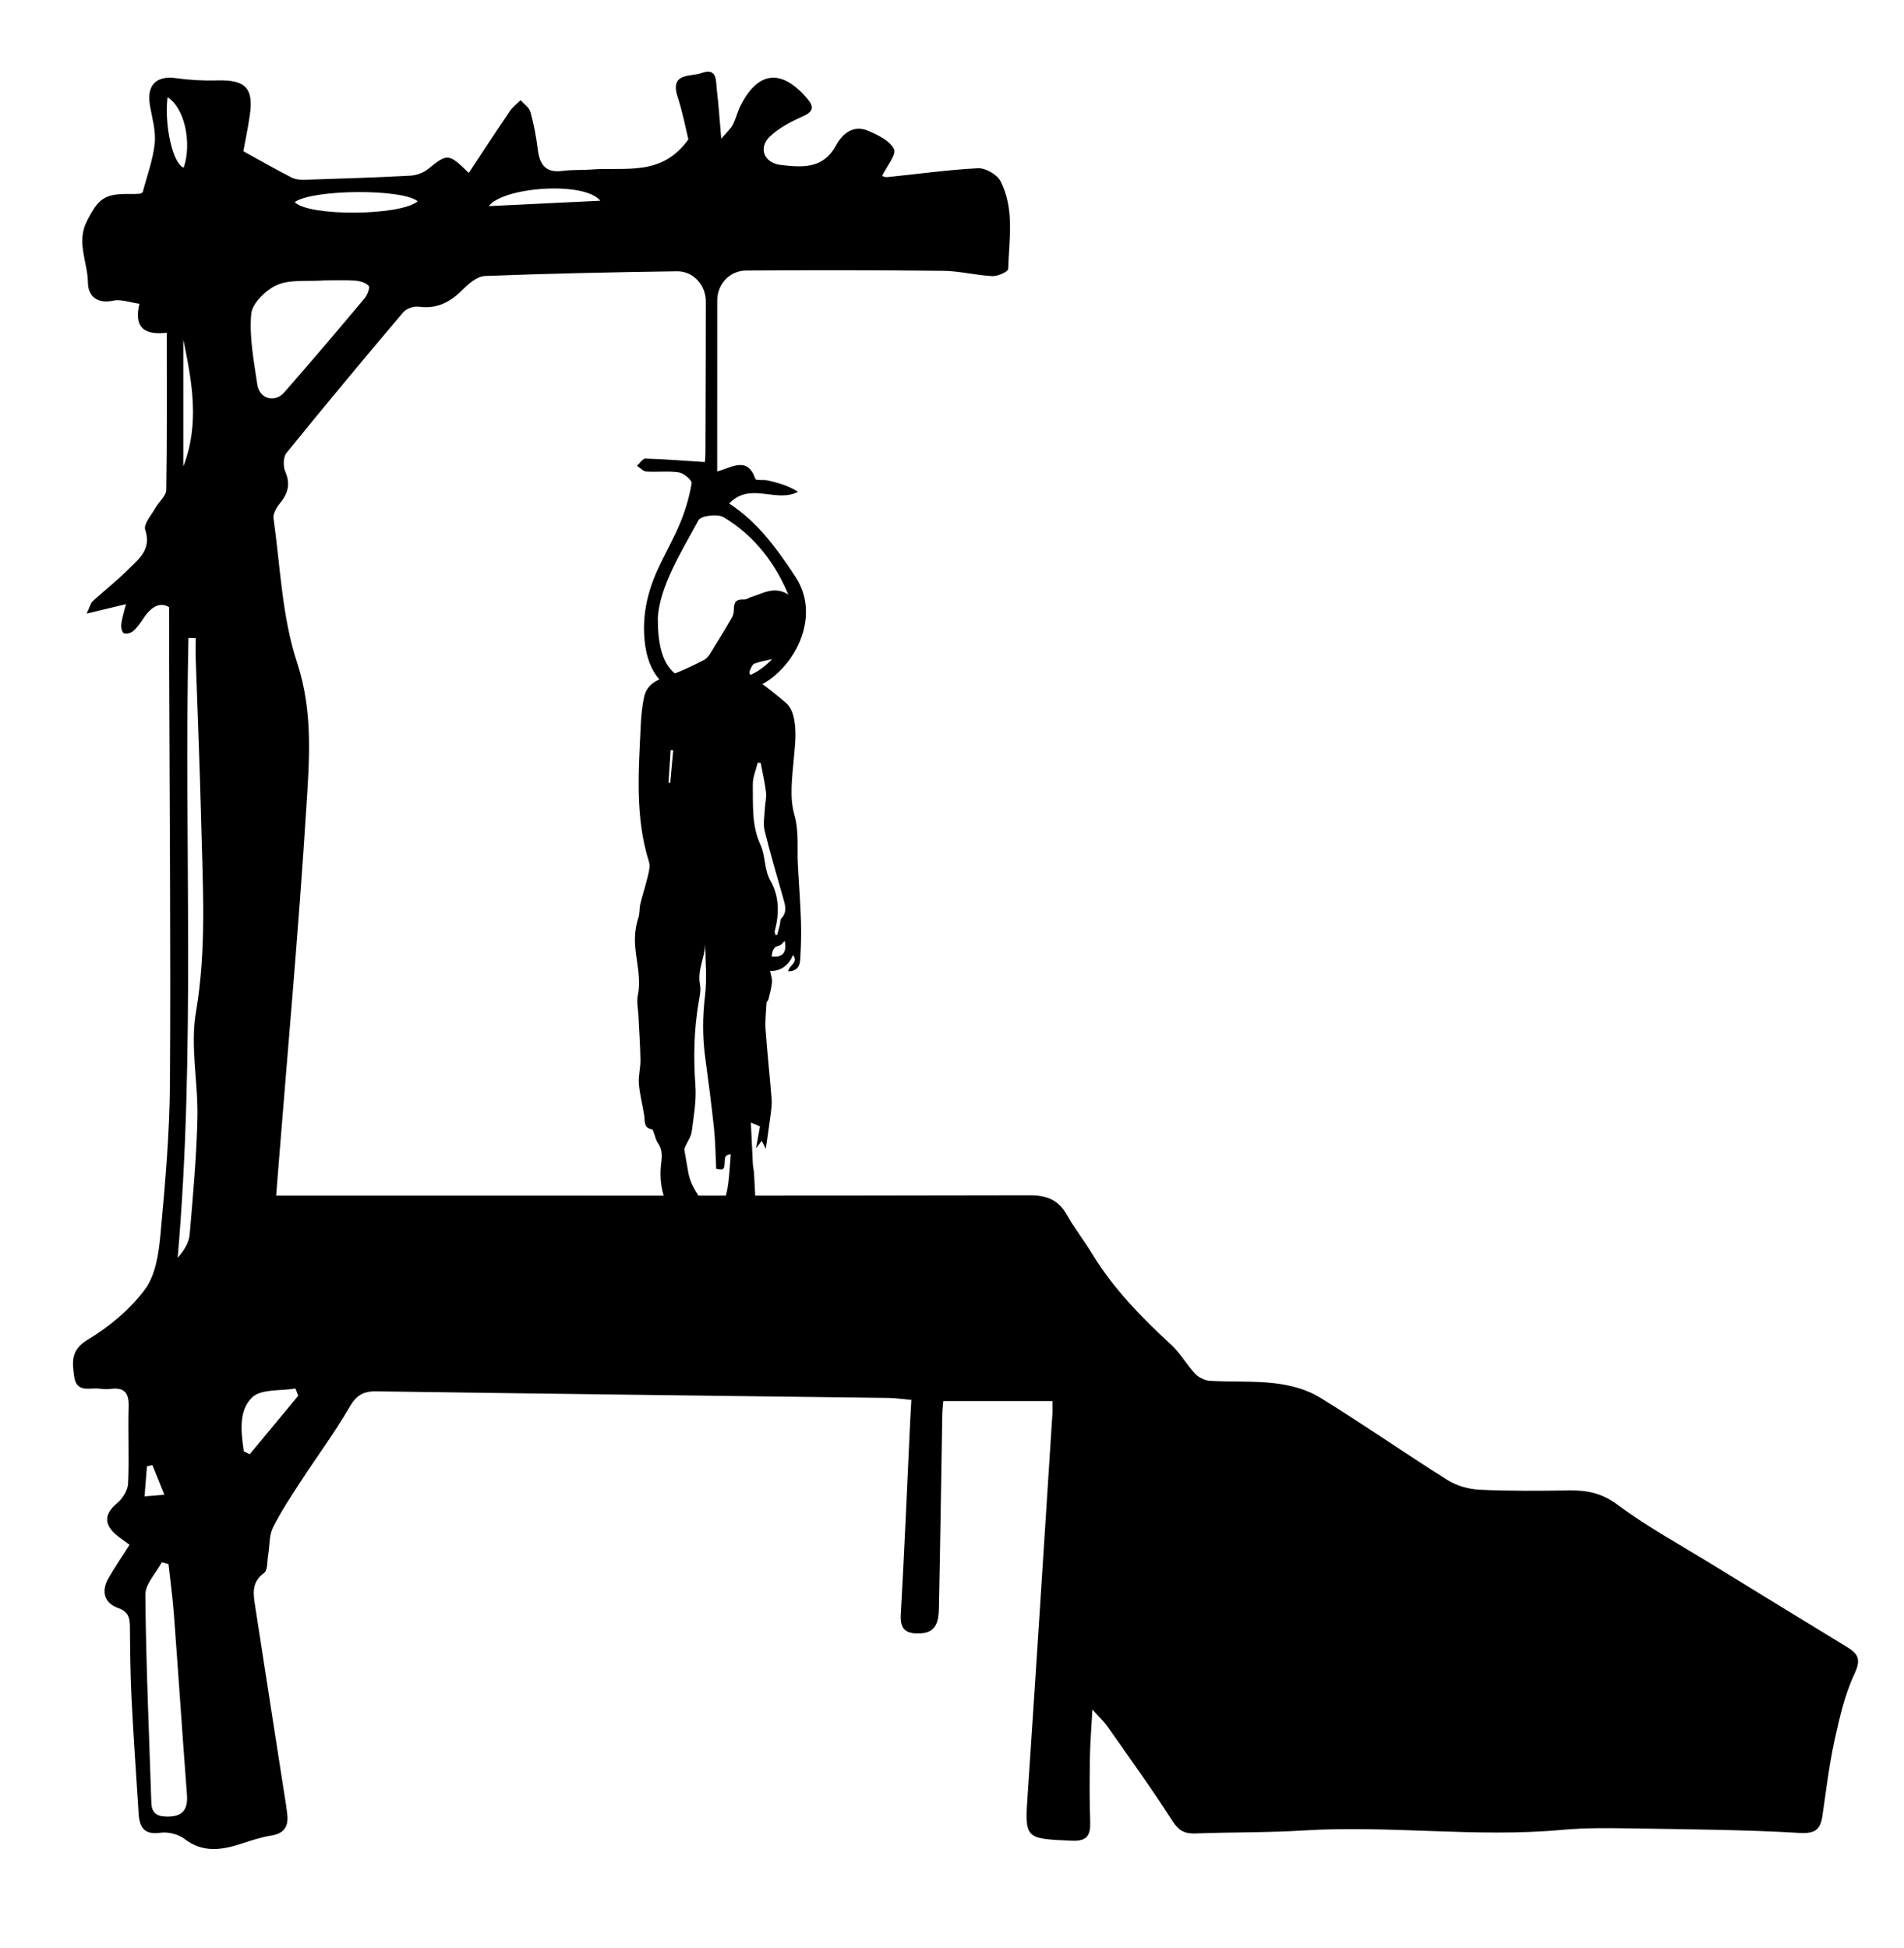 <?xml version="1.0" encoding="utf-8"?>
<!-- Generator: Adobe Illustrator 16.0.0, SVG Export Plug-In . SVG Version: 6.00 Build 0)  -->
<!DOCTYPE svg PUBLIC "-//W3C//DTD SVG 1.1//EN" "http://www.w3.org/Graphics/SVG/1.1/DTD/svg11.dtd">
<svg version="1.1" id="Layer_1" xmlns="http://www.w3.org/2000/svg" xmlns:xlink="http://www.w3.org/1999/xlink" x="0px" y="0px"
	 width="520px" height="532px" viewBox="0 0 520 532" enable-background="new 0 0 520 532" xml:space="preserve">
<g>
	<path fill-rule="evenodd" clip-rule="evenodd" d="M35.386,421.936c-1.708-1.281-2.987-2.073-4.065-3.081
		c-3.068-2.869-2.58-5.619,0.648-8.273c1.507-1.237,2.926-3.51,3.016-5.378c0.334-6.982-0.063-13.997,0.15-20.988
		c0.113-3.679-1.082-5.331-4.84-4.872c-0.982,0.12-2.012,0.097-2.993-0.046c-2.683-0.39-6.433,1.338-7.05-3.354
		c-0.521-3.964-1.008-7.191,3.722-10.038c5.888-3.544,11.556-8.271,15.624-13.744c2.902-3.904,3.752-9.815,4.228-14.95
		c1.272-13.757,2.495-27.574,2.583-41.375c0.242-38.155-0.105-76.314-0.215-114.472c-0.014-4.909-0.002-9.817-0.002-15.499
		c-2.469-1.609-4.946-0.119-7.021,3.027c-0.823,1.247-1.703,2.519-2.812,3.489c-0.611,0.536-1.989,0.892-2.578,0.554
		c-0.543-0.311-0.757-1.691-0.646-2.54c0.217-1.673,0.759-3.303,1.274-5.389c-3.771,0.906-6.729,1.616-10.756,2.585
		c0.902-1.878,1.09-2.848,1.674-3.384c3.156-2.902,6.561-5.548,9.592-8.571c2.939-2.932,6.551-5.53,4.731-10.959
		c-0.508-1.516,1.712-4.007,2.81-5.979c0.932-1.677,2.917-3.236,2.944-4.873c0.237-14.128,0.136-28.262,0.136-42.936
		c-7.112,0.813-8.803-2.328-7.461-7.914c-2.64-0.362-5.037-1.304-7.137-0.854c-4.436,0.953-6.898-1.285-6.926-4.872
		c-0.045-5.591-3.237-11.035-0.299-16.821c3.174-6.249,4.826-7.589,11.931-7.441c0.829,0.018,1.663-0.001,2.488-0.073
		c0.306-0.026,0.595-0.255,0.823-0.36c1.162-4.479,2.811-8.849,3.292-13.344c0.359-3.357-0.685-6.895-1.286-10.32
		c-0.987-5.636,1.642-8.301,7.172-7.536c3.674,0.509,7.431,0.726,11.137,0.614c7.781-0.232,10.075,2.08,8.922,9.696
		c-0.566,3.743-1.338,7.455-1.736,9.641c4.961,2.73,9.035,5.081,13.225,7.206c1.105,0.561,2.57,0.615,3.859,0.575
		c9.494-0.296,18.988-0.597,28.472-1.103c1.677-0.089,3.604-0.771,4.897-1.82c5.265-4.271,5.622-4.344,11.107,1.07
		c3.778-5.706,7.449-11.331,11.226-16.885c0.772-1.137,1.94-2.004,2.927-2.996c0.931,1.064,2.355,1.992,2.697,3.22
		c0.928,3.344,1.578,6.793,2.002,10.242c0.502,4.094,2.082,6.474,6.691,5.865c2.632-0.347,5.328-0.174,7.984-0.382
		c9.139-0.713,19.184,2.03,26.459-8.251c-0.74-2.979-1.563-7.382-2.945-11.603c-2.199-6.724,3.653-5.434,6.547-6.5
		c4.344-1.603,3.879,2.241,4.176,4.692c0.477,3.919,0.725,7.866,1.197,13.269c1.679-1.996,2.636-2.806,3.161-3.836
		c0.827-1.621,1.232-3.458,2.047-5.087c4.773-9.548,11.137-10.278,18.127-2.229c2.129,2.451,1.882,3.742-1.22,5.111
		c-3.132,1.383-6.338,3.074-8.798,5.388c-3.278,3.083-1.653,7.264,2.905,7.801c5.809,0.685,11.59,1.203,15.146-5.371
		c1.689-3.123,4.689-5.689,8.699-3.98c2.689,1.146,5.982,2.714,7.111,5.02c0.729,1.491-1.965,4.656-3.238,7.309
		c-0.178-0.046,0.67,0.414,1.465,0.336c8.236-0.818,16.449-1.997,24.703-2.409c2.045-0.102,5.217,1.687,6.146,3.493
		c3.902,7.58,2.35,15.934,2.102,24.019c-0.021,0.731-2.838,2.016-4.303,1.944c-4.477-0.219-8.922-1.396-13.387-1.446
		c-17.939-0.202-35.881-0.198-53.82-0.088c-4.596,0.028-7.938,3.763-7.944,8.206c-0.021,15.467-0.009,30.933-0.009,46.682
		c4.043-1.067,8.266-4.263,10.44,2.058c0.154,0.447,2.201,0.129,3.319,0.383c2.835,0.646,5.643,1.415,8.334,3.109
		c-6.031,3.175-13.036-2.84-18.816,3.201c7.809,5.09,12.994,12.293,18.06,19.96c8.001,12.108-1.985,27.561-11.763,30.529
		c-4.957,1.505-10.451,2.343-15.577,1.932c-8.647-0.694-12.915-6.125-13.808-14.852c-0.699-6.847,0.709-13.216,3.485-19.352
		c1.98-4.375,4.421-8.551,6.254-12.982c1.419-3.434,2.473-7.082,3.093-10.736c0.141-0.824-2.084-2.762-3.414-2.976
		c-2.92-0.47-5.972-0.042-8.951-0.25c-0.889-0.062-1.716-1.017-2.57-1.563c0.77-0.689,1.557-1.991,2.307-1.97
		c5.288,0.153,10.568,0.577,16.246,0.94c0.002-0.039,0.145-1.455,0.15-2.872c0.051-13.665,0.096-27.329,0.104-40.994
		c0.002-4.436-3.4-8.305-7.887-8.241c-17.493,0.245-34.988,0.61-52.467,1.293c-2.082,0.081-4.396,2.068-6.043,3.728
		c-3.395,3.419-7.048,5.345-12.031,4.654c-1.331-0.185-3.344,0.503-4.195,1.508c-10.762,12.715-21.428,25.514-31.913,38.457
		c-0.895,1.104-0.929,3.66-0.31,5.085c1.486,3.431,0.709,6.03-1.52,8.721c-0.908,1.097-1.873,2.784-1.695,4.045
		c1.861,13.18,2.307,26.868,6.416,39.337c4.494,13.634,3.344,26.961,2.497,40.367c-2.092,33.084-5.087,66.11-7.718,99.16
		c-0.142,1.779-0.276,3.561-0.475,6.126c2.471,0,4.406-0.001,6.342,0c66.49,0.003,132.982,0.054,199.473-0.088
		c4.721-0.01,7.883,1.282,10.191,5.409c2.029,3.625,4.639,6.921,6.801,10.479c5.809,9.564,13.5,17.445,21.674,24.965
		c2.492,2.292,4.189,5.428,6.535,7.909c0.967,1.024,2.652,1.818,4.059,1.901c5.984,0.353,12.043-0.031,17.967,0.707
		c4.109,0.512,8.494,1.685,11.979,3.827c11.773,7.239,23.119,15.17,34.818,22.53c2.523,1.587,5.816,2.53,8.809,2.675
		c8.148,0.394,16.326,0.315,24.49,0.198c4.865-0.069,8.912,0.714,13.191,3.898c8.258,6.145,17.389,11.119,26.188,16.53
		c12.195,7.5,24.414,14.963,36.629,22.428c2.969,1.814,3.717,3.39,1.926,7.208c-2.711,5.771-4.152,12.222-5.527,18.516
		c-1.453,6.662-2.236,13.474-3.238,20.231c-0.549,3.695-1.838,4.997-6.236,4.738c-14.951-0.878-29.953-0.983-44.938-1.217
		c-6.66-0.104-13.367-0.226-19.986,0.383c-23.506,2.159-47.004-1.313-70.508,0.16c-9.799,0.614-19.645,0.442-29.461,0.818
		c-2.973,0.114-4.648-0.681-6.385-3.392c-5.65-8.827-11.811-17.33-17.822-25.923c-0.824-1.179-1.924-2.165-4.045-4.515
		c-0.291,5.329-0.625,9.176-0.686,13.027c-0.09,5.827-0.129,11.663,0.074,17.486c0.129,3.679-0.691,5.494-4.992,5.304
		c-13.064-0.579-12.902-0.411-12.029-13.35c2.324-34.411,4.488-68.834,6.707-103.252c0.063-0.975,0.008-1.955,0.008-3.482
		c-10,0-19.721,0-29.82,0c-0.086,1.14-0.246,2.407-0.268,3.677c-0.305,17.659-0.547,35.319-0.924,52.977
		c-0.068,3.236-0.588,6.583-4.949,6.795c-3.387,0.165-5.719-0.539-5.467-4.979c1.018-17.778,1.748-35.573,2.59-53.362
		c0.076-1.635,0.184-3.269,0.307-5.422c-2.318-0.208-4.248-0.512-6.182-0.537c-46.657-0.6-93.314-1.135-139.969-1.812
		c-3.658-0.053-5.502,1.191-7.359,4.408c-3.984,6.897-8.78,13.322-13.132,20.015c-2.722,4.186-5.511,8.368-7.731,12.821
		c-1.066,2.137-0.855,4.9-1.28,7.37c-0.298,1.736-0.103,4.273-1.153,5.033c-3.467,2.506-2.92,5.693-2.416,8.979
		c2.629,17.113,5.311,34.219,7.967,51.328c0.307,1.973,0.656,3.944,0.836,5.93c0.288,3.178-1.09,4.925-4.395,5.451
		c-2.744,0.438-5.431,1.333-8.086,2.199c-5.41,1.765-10.557,2.617-15.642-1.297c-1.667-1.283-4.452-1.966-6.546-1.667
		c-4.44,0.633-5.717-1.504-5.951-5.207c-0.665-10.472-1.402-20.938-1.932-31.417c-0.327-6.488-0.383-12.993-0.443-19.491
		c-0.023-2.48-0.285-4.216-3.207-5.257c-3.819-1.361-4.704-4.552-2.673-8.131C31.313,428.085,33.287,425.236,35.386,421.936z
		 M179.654,168.707c-0.056,14.297,4.95,18.803,16.986,17.45c2.137-0.239,4.285-0.571,6.361-1.116
		c8.402-2.205,15.736-13.871,12.783-21.425c-3.618-9.262-9.486-17.187-18.186-22.351c-1.641-0.974-6.15-0.422-6.818,0.802
		C185.813,151.157,180.246,160.131,179.654,168.707z M88.637,76.591c-4.771,0.341-9.315-0.321-12.912,1.223
		c-3.063,1.314-6.854,5.008-7.114,7.935c-0.563,6.328,0.722,12.87,1.663,19.265c0.582,3.953,4.738,5.141,7.35,2.165
		C85.063,98.7,92.352,90.089,99.602,81.45c0.745-0.889,1.5-2.942,1.096-3.375c-0.828-0.884-2.42-1.336-3.734-1.423
		C93.99,76.457,90.995,76.591,88.637,76.591z M53.448,174.298c-0.662-0.017-1.324-0.033-1.986-0.05
		c-1.205,56.367,1.968,112.84-2.942,169.304c1.749-1.986,3.088-4.137,3.281-6.386c0.915-10.59,1.876-21.198,2.121-31.816
		c0.221-9.625-2.004-19.534-0.411-28.85c2.981-17.438,1.846-34.754,1.433-52.144c-0.353-14.788-0.993-29.57-1.486-44.355
		C53.394,178.102,53.448,176.199,53.448,174.298z M46.018,427.211c-0.607-0.169-1.215-0.338-1.823-0.507
		c-1.576,2.97-4.533,5.953-4.505,8.907c0.184,18.934,1.023,37.861,1.643,56.792c0.087,2.665,1.363,3.703,4.102,3.765
		c4.359,0.099,5.943-1.765,5.617-6.029c-1.25-16.389-2.328-32.79-3.555-49.18C47.152,436.365,46.519,431.793,46.018,427.211z
		 M114.08,54.979c-4.174-3.471-28.571-3.313-33.59,0.218C84.22,59.165,109.352,59.002,114.08,54.979z M81.452,381.223
		c-0.249-0.658-0.499-1.316-0.748-1.975c-4.048,0.704-9.386,0.063-11.844,2.423c-3.813,3.659-2.991,9.591-2.284,14.716
		c0.541,0.273,1.082,0.548,1.623,0.822C72.617,391.88,77.034,386.551,81.452,381.223z M163.957,54.824
		c-4.338-5.381-26.46-3.803-30.471,1.474C143.997,55.79,153.978,55.308,163.957,54.824z M50.063,92.742c0,11.557,0,23.114,0,34.672
		C54.586,115.775,52.455,104.281,50.063,92.742z M50.18,45.794c2.317-6.986,0.127-16.487-4.434-19.229
		C44.826,34.347,47.247,44.846,50.18,45.794z M41.625,400.176c-0.497,0.106-0.995,0.214-1.493,0.321
		c-0.206,2.554-0.411,5.106-0.661,8.218c1.905-0.158,3.236-0.269,5.432-0.45C43.625,405.11,42.625,402.643,41.625,400.176z"/>
</g>
<g>
	<path fill-rule="evenodd" clip-rule="evenodd" d="M209.143,313.774c-0.253-0.508-0.601-1.209-1.092-2.197
		c-0.578,0.767-1.024,1.358-1.566,2.075c0.379-2.114,0.731-4.086,1.073-5.993c-0.864-0.369-1.454-0.62-2.494-1.063
		c0.185,3.923,0.345,7.624,0.543,11.322c0.046,0.867,0.284,1.724,0.328,2.592c0.175,3.352,0.404,6.704,0.419,10.058
		c0.01,2.135,0.172,4.586-2.331,5.604c-1.178,0.479-2.602,0.4-3.921,0.478c-1.276,0.074-2.563,0.079-3.841,0.007
		c-0.683-0.039-1.771-0.129-1.934-0.511c-0.265-0.621-0.119-1.601,0.205-2.255c0.992-2.004,2.308-3.859,3.192-5.903
		c0.652-1.506,0.971-3.2,1.181-4.843c0.338-2.638,0.464-5.302,0.677-7.92c-1.442,0.3-1.58,0.466-1.653,2.118
		c-0.096,2.155-0.302,2.307-2.338,1.869c-0.187-3.693-0.207-7.361-0.59-10.991c-0.685-6.497-1.541-12.978-2.412-19.454
		c-0.752-5.594-0.73-11.124-0.046-16.761c0.564-4.64,0.116-9.401,0.054-14.12c-0.121,3.709-2.201,7.113-1.428,11.017
		c0.303,1.526-0.083,3.232-0.354,4.823c-1.286,7.543-1.451,15.085-0.891,22.731c0.305,4.161-0.468,8.424-1.002,12.61
		c-0.177,1.382-1.134,2.662-1.72,3.995c-0.138,0.313-0.347,0.675-0.299,0.979c0.313,1.995,0.72,3.976,1.037,5.97
		c0.637,3.996,3.124,6.988,5.348,10.146c0.502,0.713,0.987,1.81,0.794,2.55c-0.278,1.067-1.275,0.76-2.308,0.56
		c-1.573-0.306-3.258,0.022-4.89-0.057c-2.346-0.113-3.588-1.879-4.456-3.665c-1.84-3.784-2.39-7.873-1.825-12.042
		c0.261-1.927,0.236-3.653-0.936-5.325c-0.554-0.789-0.731-1.839-1.095-2.765c-0.129-0.328-0.26-0.892-0.457-0.923
		c-2.386-0.374-1.938-2.255-2.182-3.84c-0.445-2.881-1.215-5.727-1.449-8.618c-0.174-2.146,0.46-4.348,0.425-6.52
		c-0.063-4.027-0.355-8.052-0.548-12.077c-0.089-1.866-0.548-3.813-0.175-5.583c0.938-4.456-0.311-8.739-0.684-13.072
		c-0.242-2.815-0.042-5.427,0.835-8.084c0.396-1.196,0.24-2.565,0.541-3.806c0.595-2.455,1.407-4.859,1.981-7.319
		c0.313-1.337,0.778-2.888,0.398-4.098c-3.917-12.456-2.827-25.184-2.24-37.883c0.108-2.356,0.384-4.728,0.849-7.038
		c0.579-2.873,2.479-4.44,5.31-5.42c3.81-1.319,7.524-2.996,11.096-4.871c1.223-0.642,1.979-2.286,2.796-3.57
		c1.69-2.66,3.31-5.368,4.883-8.1c0.331-0.576,0.466-1.336,0.472-2.014c0.019-2.294,0.653-2.904,2.819-2.827
		c0.613,0.022,1.232-0.475,1.869-0.667c2.177-0.656,4.37-1.841,6.543-1.81c4.851,0.07,7.711,4.916,6.02,9.797
		c-0.476,1.374-1.407,2.623-2.293,3.81c-0.778,1.044-1.912,1.654-1.681,3.408c0.199,1.519-1.523,1.457-2.649,1.711
		c-1.677,0.378-3.399,0.648-4.991,1.255c-0.595,0.226-0.992,1.225-1.273,1.95c-0.354,0.911,0.31,1.305,1.025,1.834
		c3.053,2.255,6.089,4.549,8.943,7.041c0.951,0.83,1.622,2.23,1.937,3.491c0.967,3.867,0.449,7.754,0.104,11.694
		c-0.442,5.059-1.21,10.487,0.135,15.193c1.354,4.741,0.736,9.199,0.976,13.784c0.267,5.103,0.683,10.199,0.843,15.304
		c0.112,3.541,0.021,7.099-0.209,10.635c-0.141,2.16-1.304,3.112-3.26,3.128c0.116-1.593,2.958-2.457,1.286-4.455
		c-1.082,2.797-3.5,4.511-6.259,4.334c0.196,1.053,0.618,2.1,0.525,3.098c-0.148,1.611-0.62,3.194-0.996,4.78
		c-0.066,0.279-0.466,0.506-0.48,0.771c-0.133,2.455-0.439,4.928-0.269,7.365c0.444,6.341,1.153,12.662,1.645,19
		c0.118,1.531-0.132,3.106-0.327,4.647C210.025,307.854,209.563,310.848,209.143,313.774z M207.765,208.396
		c-0.272-0.035-0.544-0.069-0.814-0.104c-0.478,2.002-1.383,4.01-1.352,6.003c0.087,5.549-0.36,11.161,2.116,16.488
		c1.426,3.067,0.893,6.646,2.741,9.867c2.356,4.107,2.407,8.916,1.142,13.599c-0.087,0.326,0.1,0.726,0.158,1.09
		c0.163,0.016,0.327,0.031,0.49,0.047c0.244-0.921,0.499-1.839,0.729-2.763c0.147-0.599,0.058-1.396,0.419-1.777
		c1.684-1.774,1.024-3.664,0.487-5.585c-1.712-6.115-3.547-12.2-5.047-18.366c-0.46-1.893-0.033-4.012,0.058-6.024
		c0.065-1.472,0.489-2.968,0.321-4.402C208.895,213.758,208.265,211.084,207.765,208.396z M214.314,256.992
		c-0.507,0.453-0.938,1.164-1.486,1.27c-1.77,0.338-1.878,1.626-2.092,2.965C213.73,261.628,214.967,260.152,214.314,256.992z
		 M182.572,213.75c0.157,0.026,0.314,0.052,0.471,0.076c0.27-2.961,0.539-5.924,0.809-8.886c-0.229-0.02-0.458-0.039-0.688-0.059
		C182.967,207.838,182.77,210.795,182.572,213.75z"/>
</g>
</svg>
